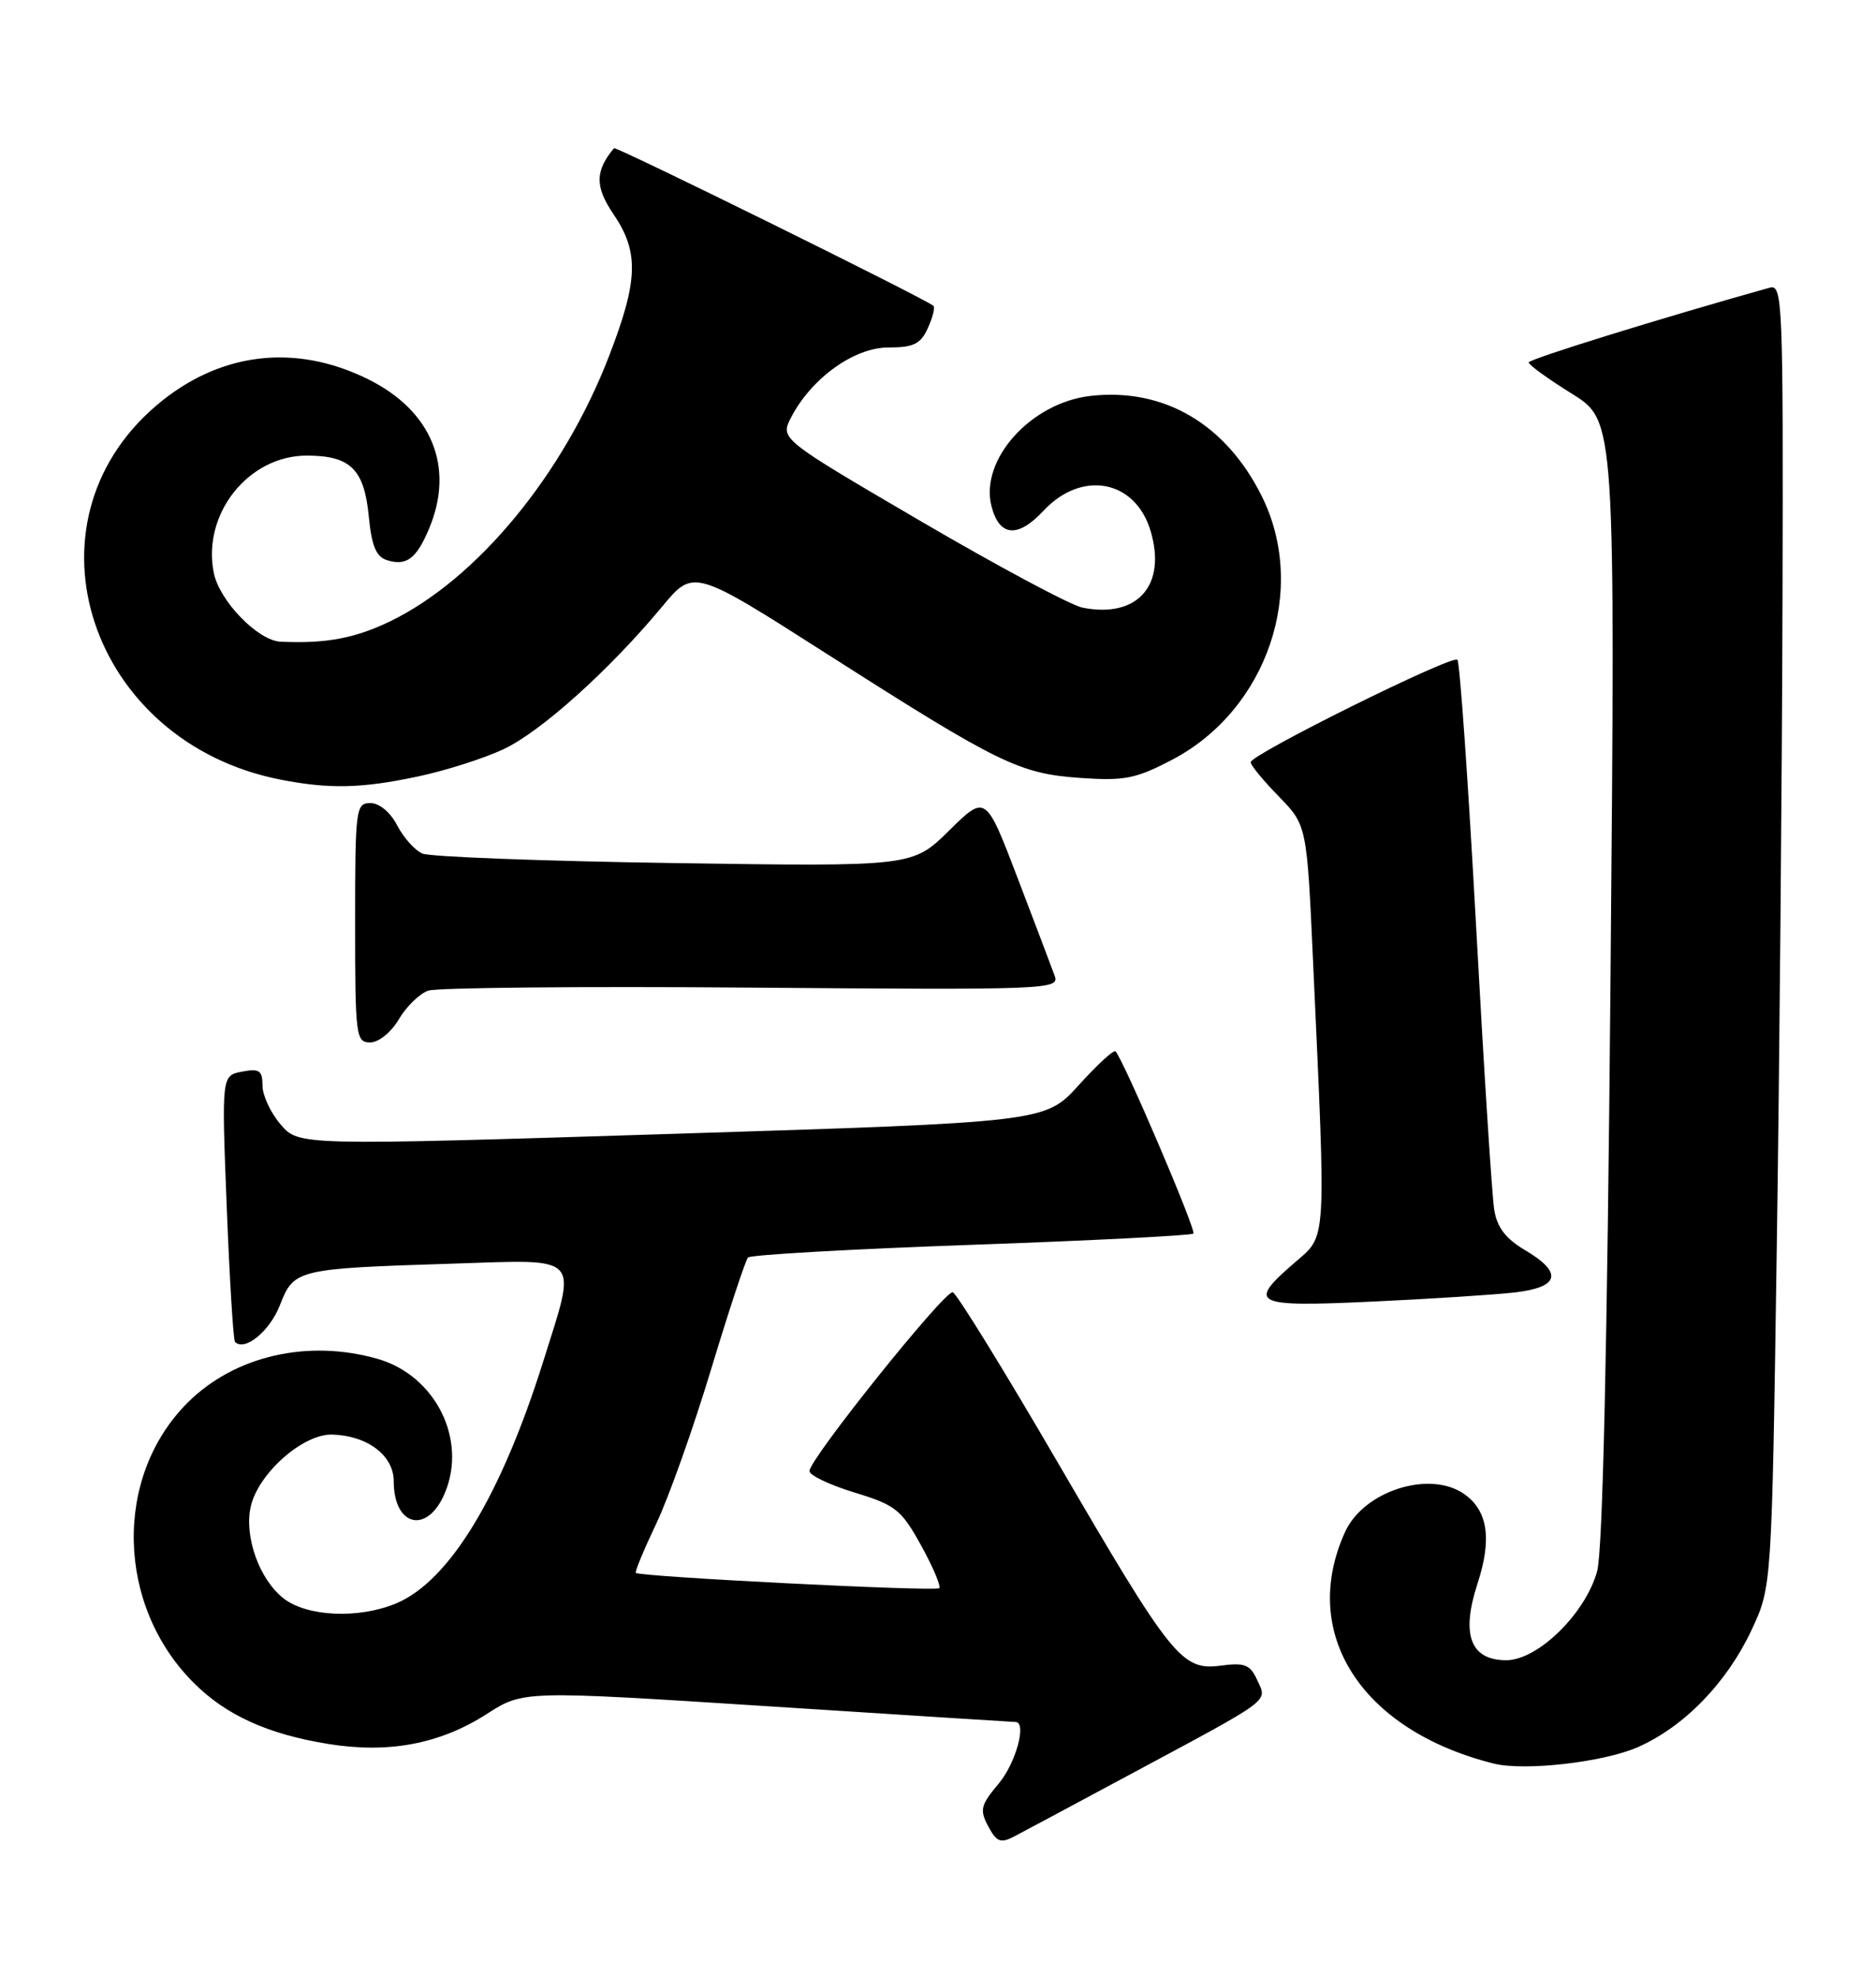 <?xml version="1.0" encoding="UTF-8" standalone="no"?>
<!DOCTYPE svg PUBLIC "-//W3C//DTD SVG 1.1//EN" "http://www.w3.org/Graphics/SVG/1.1/DTD/svg11.dtd" >
<svg xmlns="http://www.w3.org/2000/svg" xmlns:xlink="http://www.w3.org/1999/xlink" version="1.1" viewBox="0 0 243 256">
 <g >
 <path fill="currentColor"
d=" M 146.50 229.73 C 164.99 219.81 164.15 220.43 162.86 217.60 C 161.94 215.57 161.24 215.29 158.14 215.70 C 153.07 216.37 151.80 214.78 136.91 189.22 C 129.98 177.33 123.91 167.49 123.41 167.35 C 122.39 167.07 104.87 188.92 104.85 190.50 C 104.84 191.05 107.46 192.30 110.67 193.28 C 116.00 194.90 116.74 195.49 119.31 200.13 C 120.85 202.93 121.91 205.42 121.66 205.67 C 121.20 206.13 82.87 204.20 82.36 203.69 C 82.21 203.55 83.41 200.67 85.01 197.30 C 86.62 193.93 89.81 184.94 92.11 177.33 C 94.41 169.72 96.56 163.21 96.89 162.85 C 97.23 162.50 110.24 161.76 125.81 161.21 C 141.38 160.66 154.33 160.00 154.58 159.75 C 154.99 159.35 145.51 137.18 144.49 136.15 C 144.26 135.92 142.11 137.89 139.73 140.53 C 135.39 145.32 135.39 145.32 87.04 146.84 C 38.70 148.36 38.70 148.36 36.35 145.62 C 35.06 144.12 34.00 141.85 34.00 140.58 C 34.00 138.63 33.60 138.35 31.35 138.78 C 28.70 139.29 28.70 139.29 29.37 156.33 C 29.74 165.70 30.22 173.55 30.44 173.78 C 31.71 175.04 34.92 172.42 36.25 169.04 C 38.09 164.36 38.35 164.29 58.75 163.64 C 75.47 163.11 74.75 162.33 70.40 176.20 C 64.89 193.75 58.20 204.77 51.30 207.65 C 46.45 209.67 39.74 209.37 36.71 206.98 C 33.60 204.54 31.62 199.01 32.47 195.15 C 33.41 190.84 39.24 185.67 43.03 185.78 C 47.60 185.91 51.00 188.49 51.00 191.82 C 51.00 197.73 55.38 198.73 57.63 193.33 C 60.54 186.39 56.38 178.12 48.92 175.98 C 39.88 173.39 30.39 175.58 24.30 181.65 C 14.70 191.24 15.05 207.90 25.08 217.92 C 29.28 222.13 34.69 224.58 42.54 225.85 C 50.36 227.11 57.00 225.85 63.06 221.96 C 67.79 218.93 67.79 218.93 99.43 220.96 C 116.83 222.08 131.28 223.00 131.54 223.00 C 133.04 223.00 131.59 228.33 129.36 230.98 C 127.02 233.77 126.87 234.38 128.01 236.52 C 129.10 238.55 129.61 238.75 131.40 237.81 C 132.55 237.21 139.35 233.57 146.50 229.73 Z  M 212.15 226.26 C 218.17 223.60 223.67 217.93 226.88 211.09 C 229.50 205.50 229.50 205.50 230.14 162.00 C 230.50 138.07 230.83 100.11 230.89 77.63 C 230.99 39.16 230.90 36.80 229.25 37.25 C 215.34 41.14 198.00 46.51 198.01 46.94 C 198.01 47.25 200.54 49.08 203.63 51.00 C 209.24 54.50 209.24 54.50 208.61 127.00 C 208.19 174.64 207.60 200.86 206.88 203.48 C 205.36 208.97 199.20 215.00 195.10 215.00 C 190.46 215.00 189.22 211.68 191.39 205.06 C 193.27 199.30 192.72 195.62 189.66 193.48 C 185.20 190.35 176.65 193.07 174.23 198.39 C 168.25 211.52 176.32 224.09 193.50 228.39 C 197.49 229.38 207.73 228.21 212.15 226.26 Z  M 196.25 167.37 C 202.03 166.69 202.47 164.80 197.53 161.89 C 195.04 160.42 193.91 158.94 193.55 156.67 C 193.26 154.93 192.20 138.31 191.19 119.75 C 190.17 101.19 189.09 85.75 188.78 85.44 C 188.10 84.77 162.00 97.71 162.00 98.71 C 162.00 99.10 163.64 101.09 165.64 103.14 C 169.28 106.87 169.28 106.87 170.09 124.69 C 171.78 161.65 171.89 159.89 167.68 163.53 C 161.49 168.88 162.30 169.28 177.75 168.56 C 185.31 168.21 193.64 167.67 196.25 167.37 Z  M 51.66 132.00 C 52.63 130.35 54.35 128.68 55.47 128.29 C 56.58 127.90 75.45 127.72 97.40 127.90 C 135.92 128.20 137.27 128.15 136.61 126.36 C 136.24 125.34 134.08 119.64 131.81 113.70 C 127.68 102.89 127.68 102.89 122.94 107.56 C 118.20 112.23 118.20 112.23 87.35 111.77 C 70.38 111.52 55.70 110.96 54.71 110.54 C 53.73 110.11 52.26 108.46 51.44 106.88 C 50.56 105.18 49.14 104.00 47.97 104.00 C 46.09 104.00 46.00 104.73 46.00 119.50 C 46.00 134.18 46.10 135.00 47.94 135.00 C 49.04 135.00 50.66 133.70 51.66 132.00 Z  M 54.07 100.57 C 57.68 99.81 62.71 98.21 65.23 97.02 C 70.08 94.74 78.92 86.79 85.75 78.58 C 89.83 73.65 89.83 73.65 107.17 84.72 C 129.45 98.94 132.03 100.20 140.00 100.75 C 145.70 101.14 147.16 100.84 151.90 98.35 C 164.17 91.88 169.44 76.29 163.43 64.24 C 158.78 54.90 150.75 50.20 141.27 51.27 C 133.55 52.14 126.91 59.51 128.42 65.52 C 129.42 69.50 131.82 69.73 135.16 66.15 C 140.13 60.82 147.07 62.13 149.04 68.77 C 151.14 75.82 147.32 80.11 140.21 78.69 C 138.71 78.39 129.28 73.35 119.26 67.49 C 101.04 56.83 101.04 56.83 102.47 54.06 C 105.09 48.99 110.63 45.00 115.06 45.00 C 118.34 45.00 119.24 44.56 120.18 42.50 C 120.81 41.12 121.14 39.82 120.91 39.61 C 119.99 38.75 79.77 18.91 79.53 19.19 C 77.07 22.15 77.05 24.18 79.46 27.73 C 82.79 32.62 82.68 36.31 78.90 46.09 C 72.97 61.48 61.76 75.05 50.50 80.48 C 45.93 82.68 42.18 83.37 36.33 83.10 C 33.40 82.96 28.41 77.81 27.69 74.18 C 26.16 66.56 32.17 59.00 39.74 59.00 C 45.37 59.00 47.17 60.76 47.76 66.80 C 48.13 70.68 48.71 72.09 50.12 72.54 C 52.65 73.34 53.95 72.36 55.60 68.41 C 58.91 60.48 55.93 53.20 47.70 49.12 C 38.16 44.39 28.31 45.62 20.20 52.56 C 2.29 67.89 11.65 96.09 36.27 100.95 C 42.62 102.20 46.81 102.11 54.07 100.57 Z "/>
</g>
</svg>